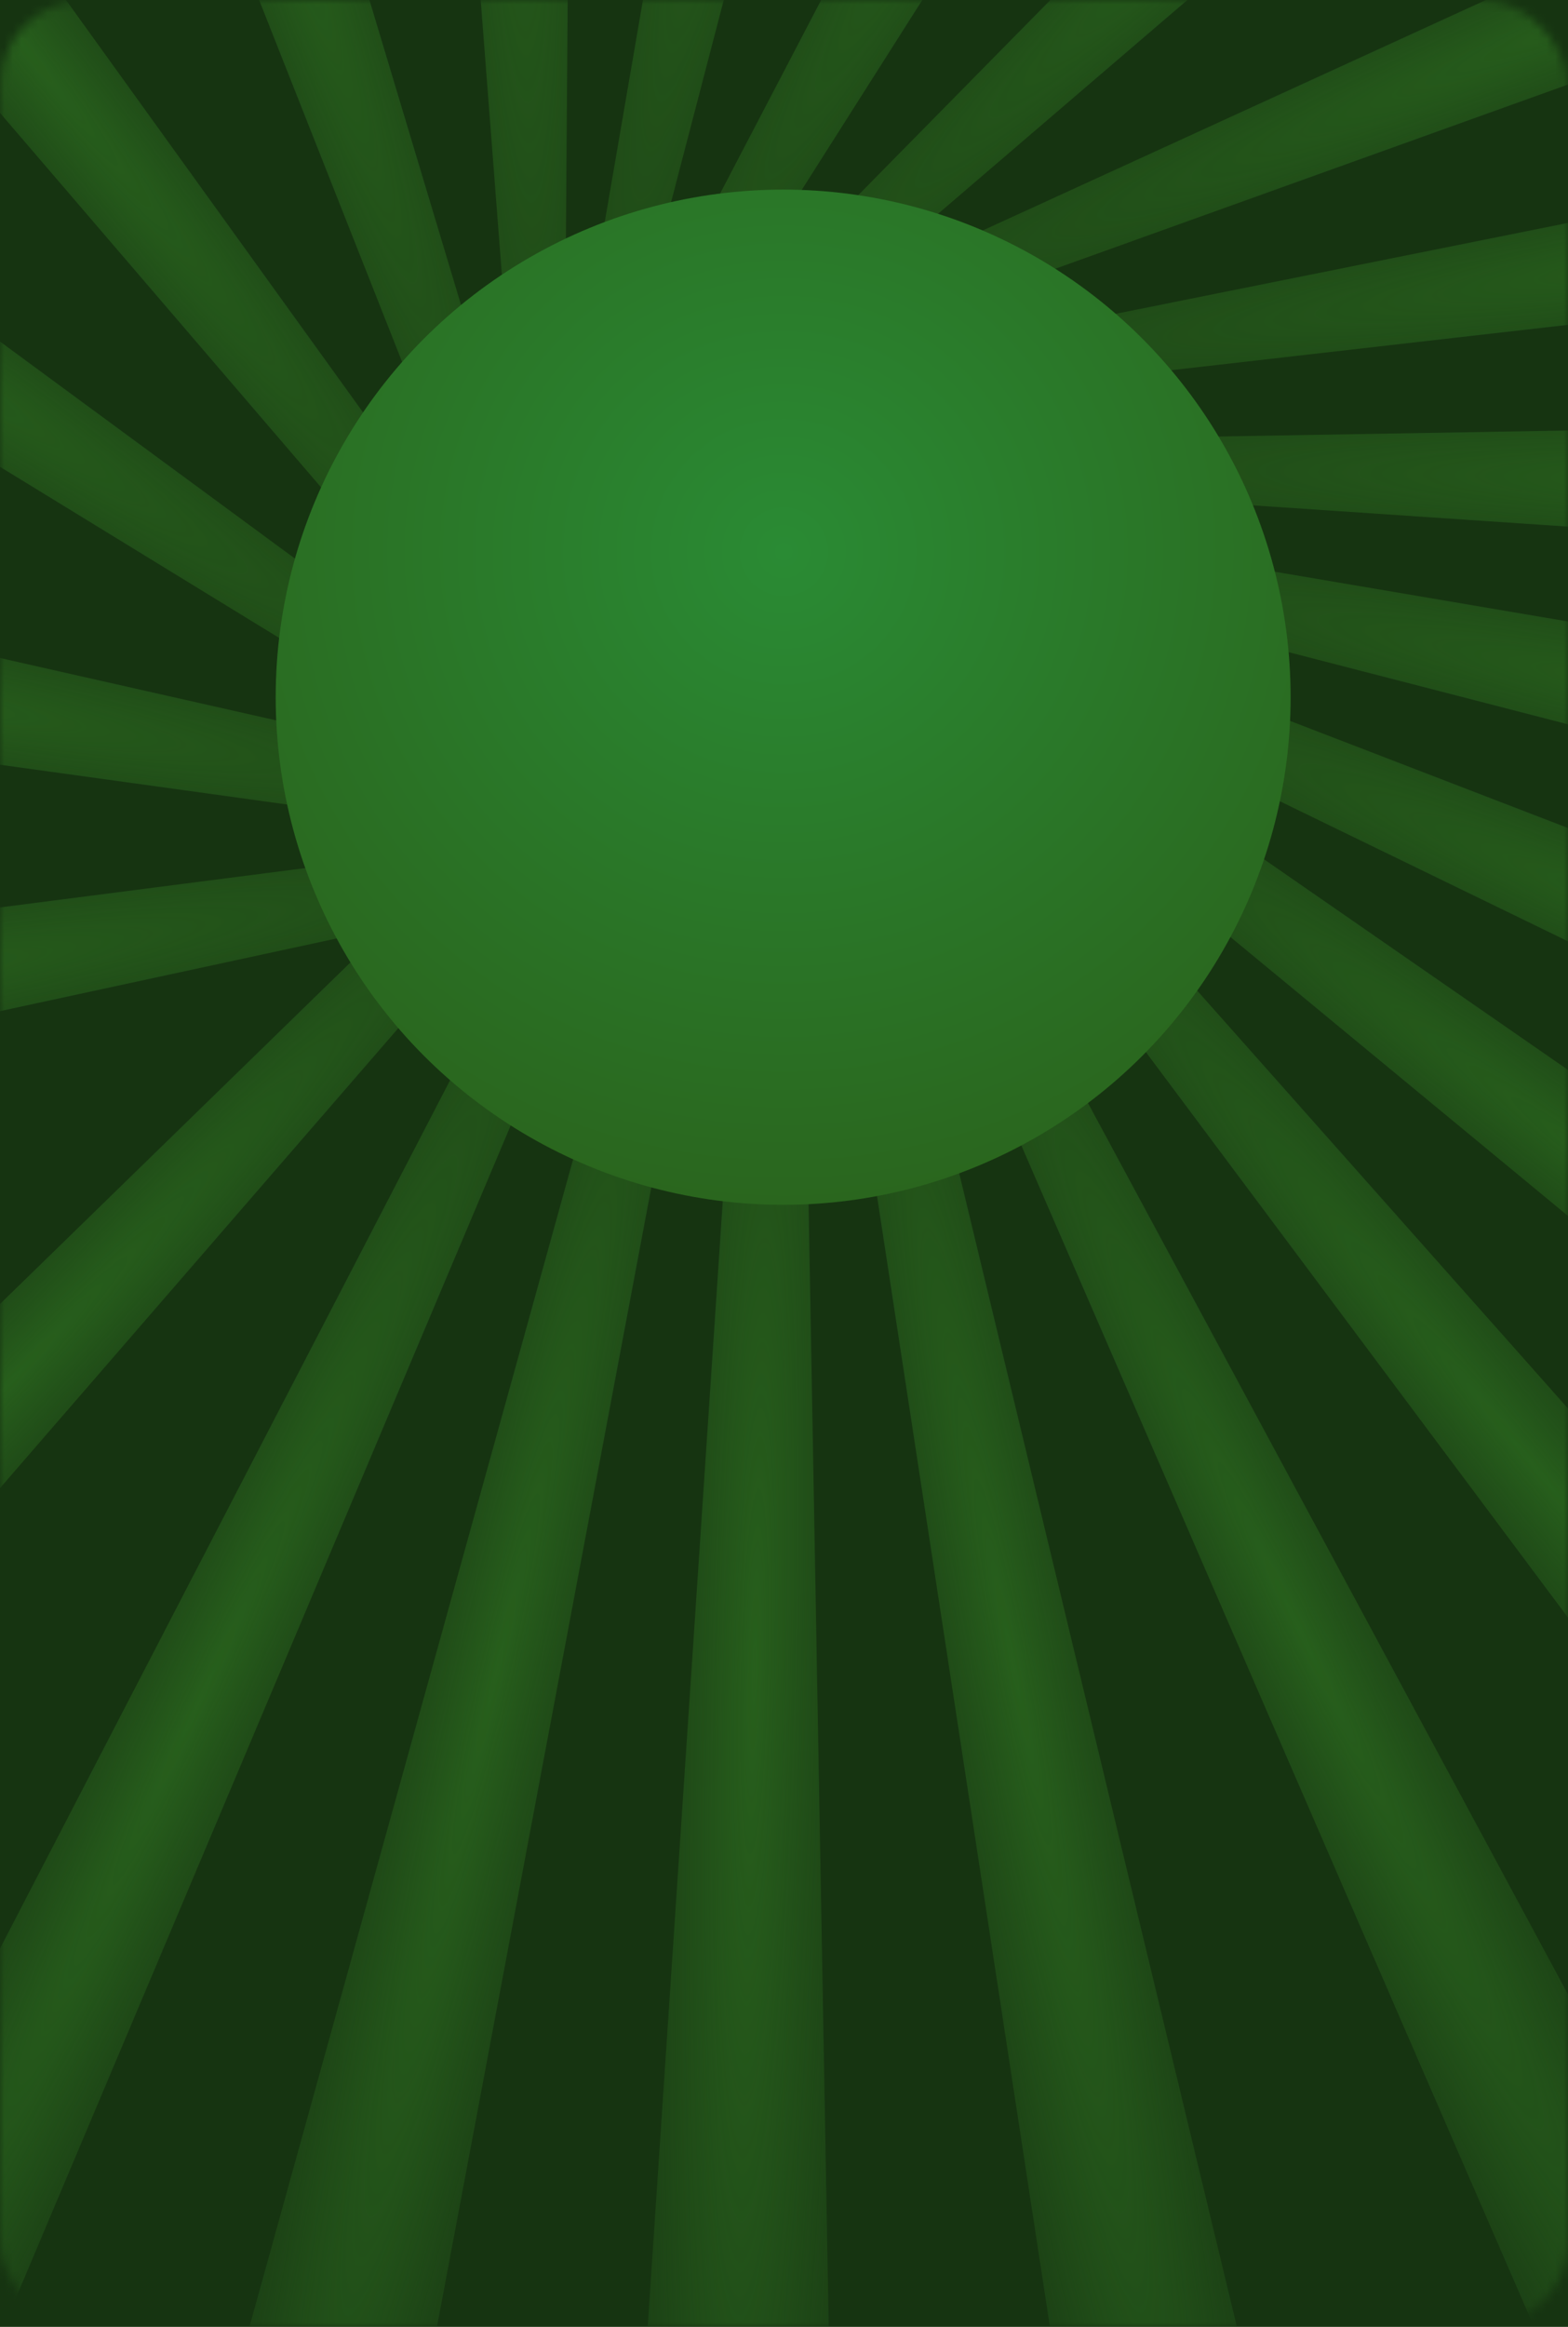 <svg width="182" height="270" viewBox="0 0 182 270" fill="none" xmlns="http://www.w3.org/2000/svg">
<rect width="182" height="270" fill="#163411"/>
<mask id="mask0_742_470" style="mask-type:alpha" maskUnits="userSpaceOnUse" x="0" y="0" width="182" height="270">
<rect width="182" height="270" rx="10" fill="#D9D9D9"/>
</mask>
<g mask="url(#mask0_742_470)">
<g filter="url(#filter0_d_742_470)">
<path d="M118.651 33.697L-51.434 230.054L-67.407 214.99L118.651 33.697Z" fill="url(#paint0_radial_742_470)"/>
<path d="M138.201 85.493L-115.726 140.316L-119.449 118.678L138.201 85.493Z" fill="url(#paint1_radial_742_470)"/>
<path d="M141.75 106.357L-115.575 70.744L-111.649 49.142L141.75 106.357Z" fill="url(#paint2_radial_742_470)"/>
<path d="M118.25 124.619L-103.258 -11.097L-91.007 -29.317L118.25 124.619Z" fill="url(#paint3_radial_742_470)"/>
<path d="M106.952 135.805L-62.167 -61.384L-44.912 -74.961L106.952 135.805Z" fill="url(#paint4_radial_742_470)"/>
<path d="M83.463 133.076L-12.023 -108.517L8.719 -115.717L83.463 133.076Z" fill="url(#paint5_radial_742_470)"/>
<path d="M64.995 117.261L45.012 -141.748L66.955 -142.51L64.995 117.261Z" fill="url(#paint6_radial_742_470)"/>
<path d="M56.39 103.935L100.467 -152.077L121.928 -147.44L56.39 103.935Z" fill="url(#paint7_radial_742_470)"/>
<path d="M40.978 102.031L161.244 -128.232L180.259 -117.254L40.978 102.031Z" fill="url(#paint8_radial_742_470)"/>
<path d="M35.889 85.367L218.156 -99.738L233.135 -83.686L35.889 85.367Z" fill="url(#paint9_radial_742_470)"/>
<path d="M38.369 59.401L274.566 -48.747L282.854 -28.415L38.369 59.401Z" fill="url(#paint10_radial_742_470)"/>
<path d="M45.522 51.29L300.208 0.107L303.62 21.796L45.522 51.29Z" fill="url(#paint11_radial_742_470)"/>
<path d="M50.213 50.214L309.953 45.758L309.402 67.707L50.213 50.214Z" fill="url(#paint12_radial_742_470)"/>
<path d="M47.105 47.22L303.221 90.69L298.635 112.162L47.105 47.22Z" fill="url(#paint13_radial_742_470)"/>
<path d="M51.324 43.73L293.731 137.13L284.978 157.266L51.324 43.73Z" fill="url(#paint14_radial_742_470)"/>
<path d="M54.828 34.055L268.376 181.982L255.122 199.486L54.828 34.055Z" fill="url(#paint15_radial_742_470)"/>
<path d="M67.878 32.862L240.326 227.147L223.304 241.015L67.878 32.862Z" fill="url(#paint16_radial_742_470)"/>
<path d="M75.405 31.535L198.602 260.242L178.849 269.828L75.405 31.535Z" fill="url(#paint17_radial_742_470)"/>
<path d="M84.082 20.957L144.9 273.516L123.356 277.749L84.082 20.957Z" fill="url(#paint18_radial_742_470)"/>
<path d="M91.74 19.727L96.397 279.464L74.447 278.929L91.74 19.727Z" fill="url(#paint19_radial_742_470)"/>
<path d="M96.656 23.868L48.618 279.166L27.232 274.198L96.656 23.868Z" fill="url(#paint20_radial_742_470)"/>
<path d="M101.998 27.386L-6.206 283.725L-26.081 274.395L101.998 27.386Z" fill="url(#paint21_radial_742_470)"/>
</g>
<g filter="url(#filter1_d_742_470)">
<circle cx="90.902" cy="78.902" r="58.902" fill="url(#paint22_radial_742_470)"/>
</g>
</g>
<defs>
<filter id="filter0_d_742_470" x="-134.448" y="-165.077" width="459.402" height="465.801" filterUnits="userSpaceOnUse" color-interpolation-filters="sRGB">
<feFlood flood-opacity="0" result="BackgroundImageFix"/>
<feColorMatrix in="SourceAlpha" type="matrix" values="0 0 0 0 0 0 0 0 0 0 0 0 0 0 0 0 0 0 127 0" result="hardAlpha"/>
<feOffset dy="2"/>
<feGaussianBlur stdDeviation="7.5"/>
<feComposite in2="hardAlpha" operator="out"/>
<feColorMatrix type="matrix" values="0 0 0 0 0.321 0 0 0 0 0.863 0 0 0 0 0.31 0 0 0 0.14 0"/>
<feBlend mode="normal" in2="BackgroundImageFix" result="effect1_dropShadow_742_470"/>
<feBlend mode="normal" in="SourceGraphic" in2="effect1_dropShadow_742_470" result="shape"/>
</filter>
<filter id="filter1_d_742_470" x="17" y="7" width="147.803" height="147.803" filterUnits="userSpaceOnUse" color-interpolation-filters="sRGB">
<feFlood flood-opacity="0" result="BackgroundImageFix"/>
<feColorMatrix in="SourceAlpha" type="matrix" values="0 0 0 0 0 0 0 0 0 0 0 0 0 0 0 0 0 0 127 0" result="hardAlpha"/>
<feOffset dy="2"/>
<feGaussianBlur stdDeviation="7.5"/>
<feComposite in2="hardAlpha" operator="out"/>
<feColorMatrix type="matrix" values="0 0 0 0 0.321 0 0 0 0 0.863 0 0 0 0 0.31 0 0 0 0.14 0"/>
<feBlend mode="normal" in2="BackgroundImageFix" result="effect1_dropShadow_742_470"/>
<feBlend mode="normal" in="SourceGraphic" in2="effect1_dropShadow_742_470" result="shape"/>
</filter>
<radialGradient id="paint0_radial_742_470" cx="0" cy="0" r="1" gradientUnits="userSpaceOnUse" gradientTransform="translate(-0.063 159.58) rotate(133.321) scale(173.031 12.676)">
<stop stop-color="#275F1C"/>
<stop offset="1" stop-color="#23521A" stop-opacity="0.45"/>
</radialGradient>
<radialGradient id="paint1_radial_742_470" cx="0" cy="0" r="1" gradientUnits="userSpaceOnUse" gradientTransform="translate(-32.324 114.829) rotate(170.239) scale(173.031 12.676)">
<stop stop-color="#275F1C"/>
<stop offset="1" stop-color="#23521A" stop-opacity="0.45"/>
</radialGradient>
<radialGradient id="paint2_radial_742_470" cx="0" cy="0" r="1" gradientUnits="userSpaceOnUse" gradientTransform="translate(-28.491 75.415) rotate(-169.698) scale(173.031 12.676)">
<stop stop-color="#275F1C"/>
<stop offset="1" stop-color="#23521A" stop-opacity="0.45"/>
</radialGradient>
<radialGradient id="paint3_radial_742_470" cx="0" cy="0" r="1" gradientUnits="userSpaceOnUse" gradientTransform="translate(-25.338 28.068) rotate(-146.083) scale(173.031 12.676)">
<stop stop-color="#275F1C"/>
<stop offset="1" stop-color="#23521A" stop-opacity="0.45"/>
</radialGradient>
<radialGradient id="paint4_radial_742_470" cx="0" cy="0" r="1" gradientUnits="userSpaceOnUse" gradientTransform="translate(-0.042 -0.18) rotate(-128.196) scale(173.031 12.676)">
<stop stop-color="#275F1C"/>
<stop offset="1" stop-color="#23521A" stop-opacity="0.45"/>
</radialGradient>
<radialGradient id="paint5_radial_742_470" cx="0" cy="0" r="1" gradientUnits="userSpaceOnUse" gradientTransform="translate(26.72 -30.386) rotate(-109.144) scale(173.031 12.676)">
<stop stop-color="#275F1C"/>
<stop offset="1" stop-color="#23521A" stop-opacity="0.45"/>
</radialGradient>
<radialGradient id="paint6_radial_742_470" cx="0" cy="0" r="1" gradientUnits="userSpaceOnUse" gradientTransform="translate(58.987 -55.666) rotate(-91.99) scale(173.031 12.676)">
<stop stop-color="#275F1C"/>
<stop offset="1" stop-color="#23521A" stop-opacity="0.45"/>
</radialGradient>
<radialGradient id="paint7_radial_742_470" cx="0" cy="0" r="1" gradientUnits="userSpaceOnUse" gradientTransform="translate(92.929 -65.194) rotate(-77.809) scale(173.031 12.676)">
<stop stop-color="#275F1C"/>
<stop offset="1" stop-color="#23521A" stop-opacity="0.45"/>
</radialGradient>
<radialGradient id="paint8_radial_742_470" cx="0" cy="0" r="1" gradientUnits="userSpaceOnUse" gradientTransform="translate(127.494 -47.818) rotate(-60) scale(173.031 12.676)">
<stop stop-color="#275F1C"/>
<stop offset="1" stop-color="#23521A" stop-opacity="0.45"/>
</radialGradient>
<radialGradient id="paint9_radial_742_470" cx="0" cy="0" r="1" gradientUnits="userSpaceOnUse" gradientTransform="translate(162.393 -32.686) rotate(-43.021) scale(173.031 12.676)">
<stop stop-color="#275F1C"/>
<stop offset="1" stop-color="#23521A" stop-opacity="0.45"/>
</radialGradient>
<radialGradient id="paint10_radial_742_470" cx="0" cy="0" r="1" gradientUnits="userSpaceOnUse" gradientTransform="translate(198.597 -5.92) rotate(-22.18) scale(173.031 12.676)">
<stop stop-color="#275F1C"/>
<stop offset="1" stop-color="#23521A" stop-opacity="0.45"/>
</radialGradient>
<radialGradient id="paint11_radial_742_470" cx="0" cy="0" r="1" gradientUnits="userSpaceOnUse" gradientTransform="translate(216.45 24.398) rotate(-8.941) scale(173.031 12.676)">
<stop stop-color="#275F1C"/>
<stop offset="1" stop-color="#23521A" stop-opacity="0.45"/>
</radialGradient>
<radialGradient id="paint12_radial_742_470" cx="0" cy="0" r="1" gradientUnits="userSpaceOnUse" gradientTransform="translate(223.19 54.56) rotate(1.439) scale(173.031 12.676)">
<stop stop-color="#275F1C"/>
<stop offset="1" stop-color="#23521A" stop-opacity="0.45"/>
</radialGradient>
<radialGradient id="paint13_radial_742_470" cx="0" cy="0" r="1" gradientUnits="userSpaceOnUse" gradientTransform="translate(216.32 83.357) rotate(12.055) scale(173.031 12.676)">
<stop stop-color="#275F1C"/>
<stop offset="1" stop-color="#23521A" stop-opacity="0.45"/>
</radialGradient>
<radialGradient id="paint14_radial_742_470" cx="0" cy="0" r="1" gradientUnits="userSpaceOnUse" gradientTransform="translate(210.011 112.708) rotate(23.494) scale(173.031 12.676)">
<stop stop-color="#275F1C"/>
<stop offset="1" stop-color="#23521A" stop-opacity="0.45"/>
</radialGradient>
<radialGradient id="paint15_radial_742_470" cx="0" cy="0" r="1" gradientUnits="userSpaceOnUse" gradientTransform="translate(192.775 138.508) rotate(37.133) scale(173.031 12.676)">
<stop stop-color="#275F1C"/>
<stop offset="1" stop-color="#23521A" stop-opacity="0.45"/>
</radialGradient>
<radialGradient id="paint16_radial_742_470" cx="0" cy="0" r="1" gradientUnits="userSpaceOnUse" gradientTransform="translate(177.169 167.008) rotate(50.83) scale(173.031 12.676)">
<stop stop-color="#275F1C"/>
<stop offset="1" stop-color="#23521A" stop-opacity="0.45"/>
</radialGradient>
<radialGradient id="paint17_radial_742_470" cx="0" cy="0" r="1" gradientUnits="userSpaceOnUse" gradientTransform="translate(150.952 187.202) rotate(64.112) scale(173.031 12.676)">
<stop stop-color="#275F1C"/>
<stop offset="1" stop-color="#23521A" stop-opacity="0.45"/>
</radialGradient>
<radialGradient id="paint18_radial_742_470" cx="0" cy="0" r="1" gradientUnits="userSpaceOnUse" gradientTransform="translate(117.446 190.74) rotate(78.883) scale(173.031 12.676)">
<stop stop-color="#275F1C"/>
<stop offset="1" stop-color="#23521A" stop-opacity="0.45"/>
</radialGradient>
<radialGradient id="paint19_radial_742_470" cx="0" cy="0" r="1" gradientUnits="userSpaceOnUse" gradientTransform="translate(87.528 192.707) rotate(91.395) scale(173.031 12.676)">
<stop stop-color="#275F1C"/>
<stop offset="1" stop-color="#23521A" stop-opacity="0.45"/>
</radialGradient>
<radialGradient id="paint20_radial_742_470" cx="0" cy="0" r="1" gradientUnits="userSpaceOnUse" gradientTransform="translate(57.502 192.411) rotate(103.078) scale(173.031 12.676)">
<stop stop-color="#275F1C"/>
<stop offset="1" stop-color="#23521A" stop-opacity="0.45"/>
</radialGradient>
<radialGradient id="paint21_radial_742_470" cx="0" cy="0" r="1" gradientUnits="userSpaceOnUse" gradientTransform="translate(23.237 195.169) rotate(115.147) scale(185.349 12.676)">
<stop stop-color="#275F1C"/>
<stop offset="1" stop-color="#23521A" stop-opacity="0.45"/>
</radialGradient>
<radialGradient id="paint22_radial_742_470" cx="0" cy="0" r="1" gradientUnits="userSpaceOnUse" gradientTransform="translate(91 62) rotate(90.074) scale(75.803)">
<stop stop-color="#2A8B34"/>
<stop offset="1" stop-color="#2A661E"/>
</radialGradient>
</defs>
</svg>
